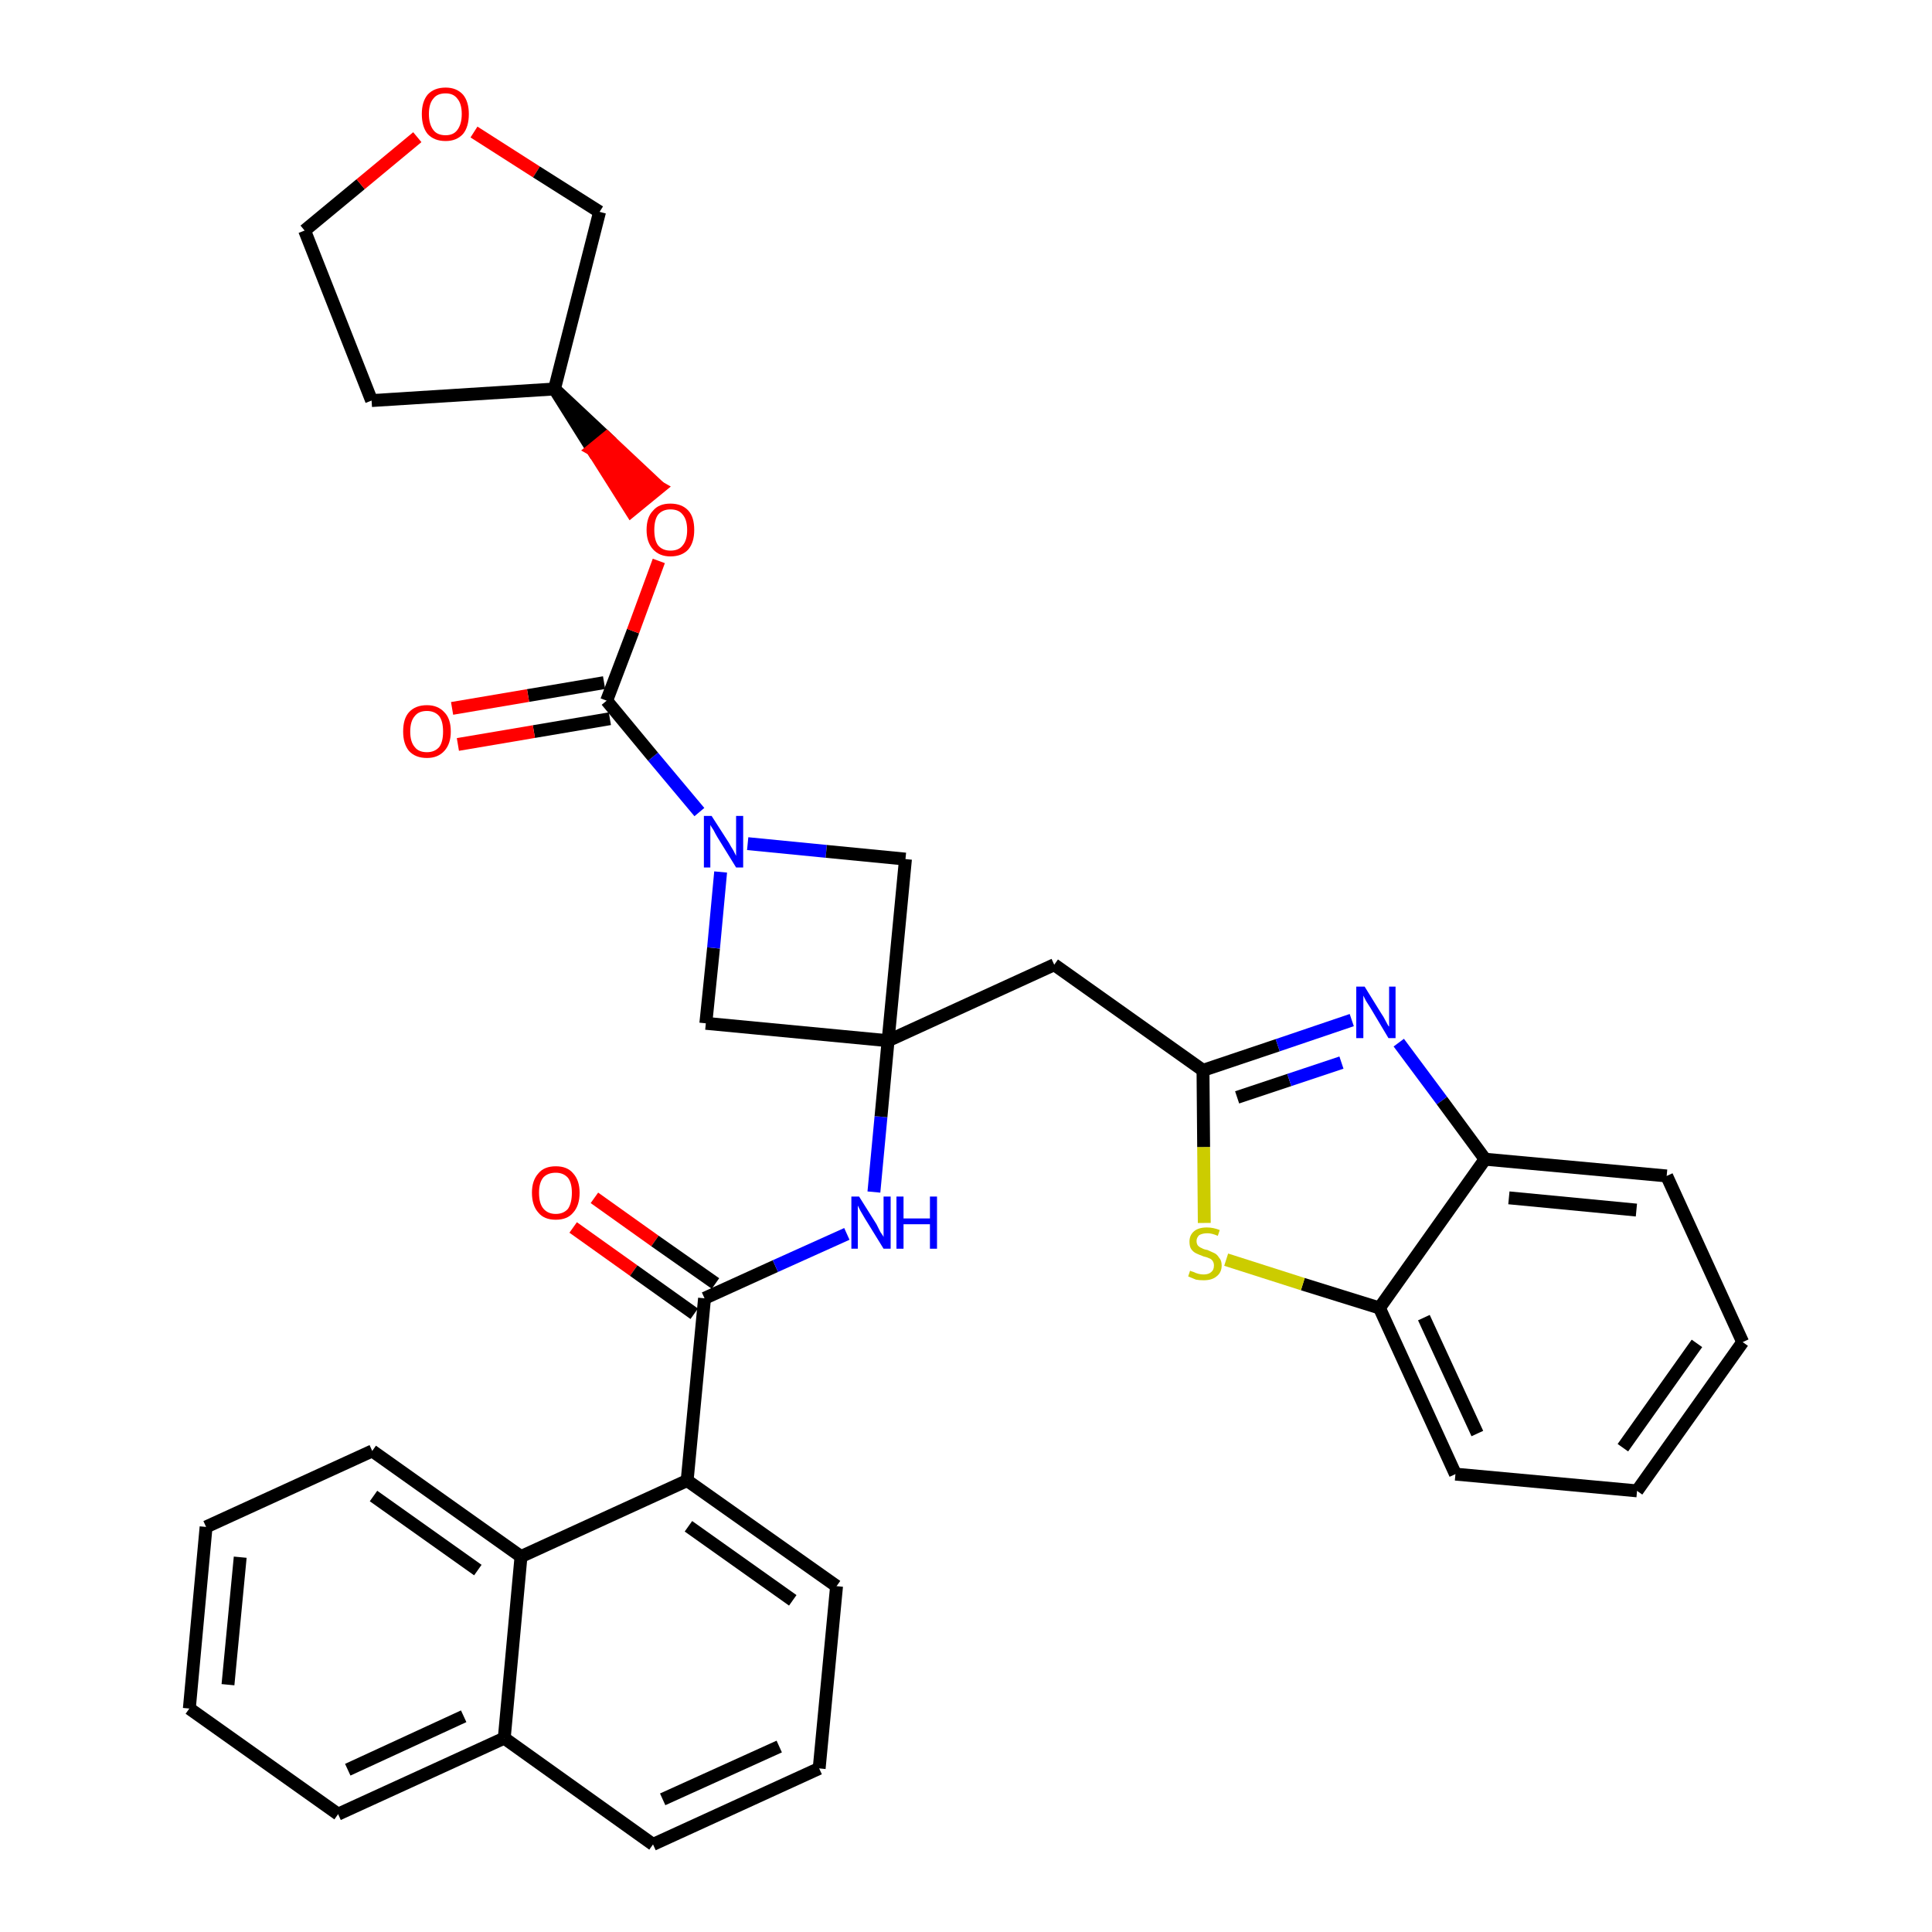 <?xml version='1.0' encoding='iso-8859-1'?>
<svg version='1.1' baseProfile='full'
              xmlns='http://www.w3.org/2000/svg'
                      xmlns:rdkit='http://www.rdkit.org/xml'
                      xmlns:xlink='http://www.w3.org/1999/xlink'
                  xml:space='preserve'
width='300px' height='300px' viewBox='0 0 300 300'>
<!-- END OF HEADER -->
<path class='bond-0 atom-0 atom-1' d='M 89.0,190.6 L 98.4,197.3' style='fill:none;fill-rule:evenodd;stroke:#FF0000;stroke-width:2.0px;stroke-linecap:butt;stroke-linejoin:miter;stroke-opacity:1' />
<path class='bond-0 atom-0 atom-1' d='M 98.4,197.3 L 107.8,204.0' style='fill:none;fill-rule:evenodd;stroke:#000000;stroke-width:2.0px;stroke-linecap:butt;stroke-linejoin:miter;stroke-opacity:1' />
<path class='bond-0 atom-0 atom-1' d='M 92.3,186.0 L 101.7,192.7' style='fill:none;fill-rule:evenodd;stroke:#FF0000;stroke-width:2.0px;stroke-linecap:butt;stroke-linejoin:miter;stroke-opacity:1' />
<path class='bond-0 atom-0 atom-1' d='M 101.7,192.7 L 111.1,199.3' style='fill:none;fill-rule:evenodd;stroke:#000000;stroke-width:2.0px;stroke-linecap:butt;stroke-linejoin:miter;stroke-opacity:1' />
<path class='bond-1 atom-1 atom-2' d='M 109.4,201.6 L 120.4,196.6' style='fill:none;fill-rule:evenodd;stroke:#000000;stroke-width:2.0px;stroke-linecap:butt;stroke-linejoin:miter;stroke-opacity:1' />
<path class='bond-1 atom-1 atom-2' d='M 120.4,196.6 L 131.5,191.6' style='fill:none;fill-rule:evenodd;stroke:#0000FF;stroke-width:2.0px;stroke-linecap:butt;stroke-linejoin:miter;stroke-opacity:1' />
<path class='bond-24 atom-1 atom-25' d='M 109.4,201.6 L 106.7,229.9' style='fill:none;fill-rule:evenodd;stroke:#000000;stroke-width:2.0px;stroke-linecap:butt;stroke-linejoin:miter;stroke-opacity:1' />
<path class='bond-2 atom-2 atom-3' d='M 135.7,185.1 L 136.8,173.4' style='fill:none;fill-rule:evenodd;stroke:#0000FF;stroke-width:2.0px;stroke-linecap:butt;stroke-linejoin:miter;stroke-opacity:1' />
<path class='bond-2 atom-2 atom-3' d='M 136.8,173.4 L 137.9,161.6' style='fill:none;fill-rule:evenodd;stroke:#000000;stroke-width:2.0px;stroke-linecap:butt;stroke-linejoin:miter;stroke-opacity:1' />
<path class='bond-3 atom-3 atom-4' d='M 137.9,161.6 L 163.7,149.8' style='fill:none;fill-rule:evenodd;stroke:#000000;stroke-width:2.0px;stroke-linecap:butt;stroke-linejoin:miter;stroke-opacity:1' />
<path class='bond-13 atom-3 atom-14' d='M 137.9,161.6 L 109.6,158.9' style='fill:none;fill-rule:evenodd;stroke:#000000;stroke-width:2.0px;stroke-linecap:butt;stroke-linejoin:miter;stroke-opacity:1' />
<path class='bond-34 atom-24 atom-3' d='M 140.6,133.4 L 137.9,161.6' style='fill:none;fill-rule:evenodd;stroke:#000000;stroke-width:2.0px;stroke-linecap:butt;stroke-linejoin:miter;stroke-opacity:1' />
<path class='bond-4 atom-4 atom-5' d='M 163.7,149.8 L 186.8,166.2' style='fill:none;fill-rule:evenodd;stroke:#000000;stroke-width:2.0px;stroke-linecap:butt;stroke-linejoin:miter;stroke-opacity:1' />
<path class='bond-5 atom-5 atom-6' d='M 186.8,166.2 L 198.4,162.3' style='fill:none;fill-rule:evenodd;stroke:#000000;stroke-width:2.0px;stroke-linecap:butt;stroke-linejoin:miter;stroke-opacity:1' />
<path class='bond-5 atom-5 atom-6' d='M 198.4,162.3 L 209.9,158.4' style='fill:none;fill-rule:evenodd;stroke:#0000FF;stroke-width:2.0px;stroke-linecap:butt;stroke-linejoin:miter;stroke-opacity:1' />
<path class='bond-5 atom-5 atom-6' d='M 192.1,170.4 L 200.2,167.7' style='fill:none;fill-rule:evenodd;stroke:#000000;stroke-width:2.0px;stroke-linecap:butt;stroke-linejoin:miter;stroke-opacity:1' />
<path class='bond-5 atom-5 atom-6' d='M 200.2,167.7 L 208.3,165.0' style='fill:none;fill-rule:evenodd;stroke:#0000FF;stroke-width:2.0px;stroke-linecap:butt;stroke-linejoin:miter;stroke-opacity:1' />
<path class='bond-36 atom-13 atom-5' d='M 187.0,189.9 L 186.9,178.1' style='fill:none;fill-rule:evenodd;stroke:#CCCC00;stroke-width:2.0px;stroke-linecap:butt;stroke-linejoin:miter;stroke-opacity:1' />
<path class='bond-36 atom-13 atom-5' d='M 186.9,178.1 L 186.8,166.2' style='fill:none;fill-rule:evenodd;stroke:#000000;stroke-width:2.0px;stroke-linecap:butt;stroke-linejoin:miter;stroke-opacity:1' />
<path class='bond-6 atom-6 atom-7' d='M 217.2,161.9 L 223.9,170.9' style='fill:none;fill-rule:evenodd;stroke:#0000FF;stroke-width:2.0px;stroke-linecap:butt;stroke-linejoin:miter;stroke-opacity:1' />
<path class='bond-6 atom-6 atom-7' d='M 223.9,170.9 L 230.6,180.0' style='fill:none;fill-rule:evenodd;stroke:#000000;stroke-width:2.0px;stroke-linecap:butt;stroke-linejoin:miter;stroke-opacity:1' />
<path class='bond-7 atom-7 atom-8' d='M 230.6,180.0 L 258.8,182.6' style='fill:none;fill-rule:evenodd;stroke:#000000;stroke-width:2.0px;stroke-linecap:butt;stroke-linejoin:miter;stroke-opacity:1' />
<path class='bond-7 atom-7 atom-8' d='M 234.3,186.0 L 254.1,187.9' style='fill:none;fill-rule:evenodd;stroke:#000000;stroke-width:2.0px;stroke-linecap:butt;stroke-linejoin:miter;stroke-opacity:1' />
<path class='bond-39 atom-12 atom-7' d='M 214.2,203.1 L 230.6,180.0' style='fill:none;fill-rule:evenodd;stroke:#000000;stroke-width:2.0px;stroke-linecap:butt;stroke-linejoin:miter;stroke-opacity:1' />
<path class='bond-8 atom-8 atom-9' d='M 258.8,182.6 L 270.6,208.4' style='fill:none;fill-rule:evenodd;stroke:#000000;stroke-width:2.0px;stroke-linecap:butt;stroke-linejoin:miter;stroke-opacity:1' />
<path class='bond-9 atom-9 atom-10' d='M 270.6,208.4 L 254.2,231.5' style='fill:none;fill-rule:evenodd;stroke:#000000;stroke-width:2.0px;stroke-linecap:butt;stroke-linejoin:miter;stroke-opacity:1' />
<path class='bond-9 atom-9 atom-10' d='M 263.5,208.6 L 252.0,224.8' style='fill:none;fill-rule:evenodd;stroke:#000000;stroke-width:2.0px;stroke-linecap:butt;stroke-linejoin:miter;stroke-opacity:1' />
<path class='bond-10 atom-10 atom-11' d='M 254.2,231.5 L 226.0,228.9' style='fill:none;fill-rule:evenodd;stroke:#000000;stroke-width:2.0px;stroke-linecap:butt;stroke-linejoin:miter;stroke-opacity:1' />
<path class='bond-11 atom-11 atom-12' d='M 226.0,228.9 L 214.2,203.1' style='fill:none;fill-rule:evenodd;stroke:#000000;stroke-width:2.0px;stroke-linecap:butt;stroke-linejoin:miter;stroke-opacity:1' />
<path class='bond-11 atom-11 atom-12' d='M 229.4,222.6 L 221.1,204.6' style='fill:none;fill-rule:evenodd;stroke:#000000;stroke-width:2.0px;stroke-linecap:butt;stroke-linejoin:miter;stroke-opacity:1' />
<path class='bond-12 atom-12 atom-13' d='M 214.2,203.1 L 202.3,199.4' style='fill:none;fill-rule:evenodd;stroke:#000000;stroke-width:2.0px;stroke-linecap:butt;stroke-linejoin:miter;stroke-opacity:1' />
<path class='bond-12 atom-12 atom-13' d='M 202.3,199.4 L 190.4,195.6' style='fill:none;fill-rule:evenodd;stroke:#CCCC00;stroke-width:2.0px;stroke-linecap:butt;stroke-linejoin:miter;stroke-opacity:1' />
<path class='bond-14 atom-14 atom-15' d='M 109.6,158.9 L 110.8,147.2' style='fill:none;fill-rule:evenodd;stroke:#000000;stroke-width:2.0px;stroke-linecap:butt;stroke-linejoin:miter;stroke-opacity:1' />
<path class='bond-14 atom-14 atom-15' d='M 110.8,147.2 L 111.9,135.4' style='fill:none;fill-rule:evenodd;stroke:#0000FF;stroke-width:2.0px;stroke-linecap:butt;stroke-linejoin:miter;stroke-opacity:1' />
<path class='bond-15 atom-15 atom-16' d='M 108.6,126.1 L 101.4,117.5' style='fill:none;fill-rule:evenodd;stroke:#0000FF;stroke-width:2.0px;stroke-linecap:butt;stroke-linejoin:miter;stroke-opacity:1' />
<path class='bond-15 atom-15 atom-16' d='M 101.4,117.5 L 94.2,108.8' style='fill:none;fill-rule:evenodd;stroke:#000000;stroke-width:2.0px;stroke-linecap:butt;stroke-linejoin:miter;stroke-opacity:1' />
<path class='bond-23 atom-15 atom-24' d='M 116.1,131.0 L 128.3,132.2' style='fill:none;fill-rule:evenodd;stroke:#0000FF;stroke-width:2.0px;stroke-linecap:butt;stroke-linejoin:miter;stroke-opacity:1' />
<path class='bond-23 atom-15 atom-24' d='M 128.3,132.2 L 140.6,133.4' style='fill:none;fill-rule:evenodd;stroke:#000000;stroke-width:2.0px;stroke-linecap:butt;stroke-linejoin:miter;stroke-opacity:1' />
<path class='bond-16 atom-16 atom-17' d='M 93.8,106.0 L 82.0,108.0' style='fill:none;fill-rule:evenodd;stroke:#000000;stroke-width:2.0px;stroke-linecap:butt;stroke-linejoin:miter;stroke-opacity:1' />
<path class='bond-16 atom-16 atom-17' d='M 82.0,108.0 L 70.2,110.0' style='fill:none;fill-rule:evenodd;stroke:#FF0000;stroke-width:2.0px;stroke-linecap:butt;stroke-linejoin:miter;stroke-opacity:1' />
<path class='bond-16 atom-16 atom-17' d='M 94.7,111.6 L 82.9,113.6' style='fill:none;fill-rule:evenodd;stroke:#000000;stroke-width:2.0px;stroke-linecap:butt;stroke-linejoin:miter;stroke-opacity:1' />
<path class='bond-16 atom-16 atom-17' d='M 82.9,113.6 L 71.1,115.6' style='fill:none;fill-rule:evenodd;stroke:#FF0000;stroke-width:2.0px;stroke-linecap:butt;stroke-linejoin:miter;stroke-opacity:1' />
<path class='bond-17 atom-16 atom-18' d='M 94.2,108.8 L 98.3,98.0' style='fill:none;fill-rule:evenodd;stroke:#000000;stroke-width:2.0px;stroke-linecap:butt;stroke-linejoin:miter;stroke-opacity:1' />
<path class='bond-17 atom-16 atom-18' d='M 98.3,98.0 L 102.3,87.1' style='fill:none;fill-rule:evenodd;stroke:#FF0000;stroke-width:2.0px;stroke-linecap:butt;stroke-linejoin:miter;stroke-opacity:1' />
<path class='bond-18 atom-19 atom-18' d='M 86.1,60.4 L 92.0,69.8 L 94.2,68.0 Z' style='fill:#000000;fill-rule:evenodd;fill-opacity:1;stroke:#000000;stroke-width:2.0px;stroke-linecap:butt;stroke-linejoin:miter;stroke-opacity:1;' />
<path class='bond-18 atom-19 atom-18' d='M 92.0,69.8 L 102.4,75.7 L 98.0,79.3 Z' style='fill:#FF0000;fill-rule:evenodd;fill-opacity:1;stroke:#FF0000;stroke-width:2.0px;stroke-linecap:butt;stroke-linejoin:miter;stroke-opacity:1;' />
<path class='bond-18 atom-19 atom-18' d='M 92.0,69.8 L 94.2,68.0 L 102.4,75.7 Z' style='fill:#FF0000;fill-rule:evenodd;fill-opacity:1;stroke:#FF0000;stroke-width:2.0px;stroke-linecap:butt;stroke-linejoin:miter;stroke-opacity:1;' />
<path class='bond-19 atom-19 atom-20' d='M 86.1,60.4 L 57.7,62.2' style='fill:none;fill-rule:evenodd;stroke:#000000;stroke-width:2.0px;stroke-linecap:butt;stroke-linejoin:miter;stroke-opacity:1' />
<path class='bond-37 atom-23 atom-19' d='M 93.1,32.9 L 86.1,60.4' style='fill:none;fill-rule:evenodd;stroke:#000000;stroke-width:2.0px;stroke-linecap:butt;stroke-linejoin:miter;stroke-opacity:1' />
<path class='bond-20 atom-20 atom-21' d='M 57.7,62.2 L 47.3,35.8' style='fill:none;fill-rule:evenodd;stroke:#000000;stroke-width:2.0px;stroke-linecap:butt;stroke-linejoin:miter;stroke-opacity:1' />
<path class='bond-21 atom-21 atom-22' d='M 47.3,35.8 L 56.0,28.6' style='fill:none;fill-rule:evenodd;stroke:#000000;stroke-width:2.0px;stroke-linecap:butt;stroke-linejoin:miter;stroke-opacity:1' />
<path class='bond-21 atom-21 atom-22' d='M 56.0,28.6 L 64.8,21.3' style='fill:none;fill-rule:evenodd;stroke:#FF0000;stroke-width:2.0px;stroke-linecap:butt;stroke-linejoin:miter;stroke-opacity:1' />
<path class='bond-22 atom-22 atom-23' d='M 73.6,20.5 L 83.3,26.7' style='fill:none;fill-rule:evenodd;stroke:#FF0000;stroke-width:2.0px;stroke-linecap:butt;stroke-linejoin:miter;stroke-opacity:1' />
<path class='bond-22 atom-22 atom-23' d='M 83.3,26.7 L 93.1,32.9' style='fill:none;fill-rule:evenodd;stroke:#000000;stroke-width:2.0px;stroke-linecap:butt;stroke-linejoin:miter;stroke-opacity:1' />
<path class='bond-25 atom-25 atom-26' d='M 106.7,229.9 L 129.9,246.3' style='fill:none;fill-rule:evenodd;stroke:#000000;stroke-width:2.0px;stroke-linecap:butt;stroke-linejoin:miter;stroke-opacity:1' />
<path class='bond-25 atom-25 atom-26' d='M 106.9,237.0 L 123.1,248.5' style='fill:none;fill-rule:evenodd;stroke:#000000;stroke-width:2.0px;stroke-linecap:butt;stroke-linejoin:miter;stroke-opacity:1' />
<path class='bond-35 atom-34 atom-25' d='M 80.9,241.7 L 106.7,229.9' style='fill:none;fill-rule:evenodd;stroke:#000000;stroke-width:2.0px;stroke-linecap:butt;stroke-linejoin:miter;stroke-opacity:1' />
<path class='bond-26 atom-26 atom-27' d='M 129.9,246.3 L 127.2,274.6' style='fill:none;fill-rule:evenodd;stroke:#000000;stroke-width:2.0px;stroke-linecap:butt;stroke-linejoin:miter;stroke-opacity:1' />
<path class='bond-27 atom-27 atom-28' d='M 127.2,274.6 L 101.4,286.4' style='fill:none;fill-rule:evenodd;stroke:#000000;stroke-width:2.0px;stroke-linecap:butt;stroke-linejoin:miter;stroke-opacity:1' />
<path class='bond-27 atom-27 atom-28' d='M 121.0,271.2 L 102.9,279.4' style='fill:none;fill-rule:evenodd;stroke:#000000;stroke-width:2.0px;stroke-linecap:butt;stroke-linejoin:miter;stroke-opacity:1' />
<path class='bond-28 atom-28 atom-29' d='M 101.4,286.4 L 78.3,269.9' style='fill:none;fill-rule:evenodd;stroke:#000000;stroke-width:2.0px;stroke-linecap:butt;stroke-linejoin:miter;stroke-opacity:1' />
<path class='bond-29 atom-29 atom-30' d='M 78.3,269.9 L 52.5,281.7' style='fill:none;fill-rule:evenodd;stroke:#000000;stroke-width:2.0px;stroke-linecap:butt;stroke-linejoin:miter;stroke-opacity:1' />
<path class='bond-29 atom-29 atom-30' d='M 72.0,266.5 L 54.0,274.8' style='fill:none;fill-rule:evenodd;stroke:#000000;stroke-width:2.0px;stroke-linecap:butt;stroke-linejoin:miter;stroke-opacity:1' />
<path class='bond-38 atom-34 atom-29' d='M 80.9,241.7 L 78.3,269.9' style='fill:none;fill-rule:evenodd;stroke:#000000;stroke-width:2.0px;stroke-linecap:butt;stroke-linejoin:miter;stroke-opacity:1' />
<path class='bond-30 atom-30 atom-31' d='M 52.5,281.7 L 29.4,265.3' style='fill:none;fill-rule:evenodd;stroke:#000000;stroke-width:2.0px;stroke-linecap:butt;stroke-linejoin:miter;stroke-opacity:1' />
<path class='bond-31 atom-31 atom-32' d='M 29.4,265.3 L 32.0,237.1' style='fill:none;fill-rule:evenodd;stroke:#000000;stroke-width:2.0px;stroke-linecap:butt;stroke-linejoin:miter;stroke-opacity:1' />
<path class='bond-31 atom-31 atom-32' d='M 35.4,261.6 L 37.3,241.8' style='fill:none;fill-rule:evenodd;stroke:#000000;stroke-width:2.0px;stroke-linecap:butt;stroke-linejoin:miter;stroke-opacity:1' />
<path class='bond-32 atom-32 atom-33' d='M 32.0,237.1 L 57.8,225.3' style='fill:none;fill-rule:evenodd;stroke:#000000;stroke-width:2.0px;stroke-linecap:butt;stroke-linejoin:miter;stroke-opacity:1' />
<path class='bond-33 atom-33 atom-34' d='M 57.8,225.3 L 80.9,241.7' style='fill:none;fill-rule:evenodd;stroke:#000000;stroke-width:2.0px;stroke-linecap:butt;stroke-linejoin:miter;stroke-opacity:1' />
<path class='bond-33 atom-33 atom-34' d='M 58.0,232.3 L 74.2,243.8' style='fill:none;fill-rule:evenodd;stroke:#000000;stroke-width:2.0px;stroke-linecap:butt;stroke-linejoin:miter;stroke-opacity:1' />
<path  class='atom-0' d='M 82.6 185.2
Q 82.6 183.3, 83.6 182.2
Q 84.5 181.1, 86.3 181.1
Q 88.1 181.1, 89.0 182.2
Q 90.0 183.3, 90.0 185.2
Q 90.0 187.2, 89.0 188.3
Q 88.1 189.4, 86.3 189.4
Q 84.5 189.4, 83.6 188.3
Q 82.6 187.2, 82.6 185.2
M 86.3 188.5
Q 87.5 188.5, 88.2 187.7
Q 88.8 186.8, 88.8 185.2
Q 88.8 183.7, 88.2 182.9
Q 87.5 182.1, 86.3 182.1
Q 85.1 182.1, 84.4 182.8
Q 83.7 183.6, 83.7 185.2
Q 83.7 186.9, 84.4 187.7
Q 85.1 188.5, 86.3 188.5
' fill='#FF0000'/>
<path  class='atom-2' d='M 133.4 185.8
L 136.1 190.1
Q 136.3 190.5, 136.7 191.3
Q 137.2 192.0, 137.2 192.1
L 137.2 185.8
L 138.3 185.8
L 138.3 193.9
L 137.2 193.9
L 134.3 189.2
Q 134.0 188.7, 133.6 188.0
Q 133.3 187.4, 133.2 187.2
L 133.2 193.9
L 132.2 193.9
L 132.2 185.8
L 133.4 185.8
' fill='#0000FF'/>
<path  class='atom-2' d='M 139.2 185.8
L 140.3 185.8
L 140.3 189.2
L 144.4 189.2
L 144.4 185.8
L 145.5 185.8
L 145.5 193.9
L 144.4 193.9
L 144.4 190.1
L 140.3 190.1
L 140.3 193.9
L 139.2 193.9
L 139.2 185.8
' fill='#0000FF'/>
<path  class='atom-6' d='M 211.9 153.2
L 214.5 157.4
Q 214.8 157.8, 215.2 158.6
Q 215.6 159.4, 215.7 159.4
L 215.7 153.2
L 216.7 153.2
L 216.7 161.2
L 215.6 161.2
L 212.8 156.5
Q 212.5 156.0, 212.1 155.4
Q 211.8 154.8, 211.7 154.6
L 211.7 161.2
L 210.6 161.2
L 210.6 153.2
L 211.9 153.2
' fill='#0000FF'/>
<path  class='atom-13' d='M 184.8 197.3
Q 184.9 197.4, 185.3 197.5
Q 185.7 197.7, 186.1 197.8
Q 186.5 197.9, 186.9 197.9
Q 187.7 197.9, 188.1 197.5
Q 188.5 197.2, 188.5 196.5
Q 188.5 196.1, 188.3 195.8
Q 188.1 195.5, 187.8 195.4
Q 187.4 195.2, 186.9 195.1
Q 186.1 194.8, 185.7 194.6
Q 185.3 194.4, 185.0 194.0
Q 184.7 193.6, 184.7 192.8
Q 184.7 191.8, 185.4 191.2
Q 186.1 190.6, 187.4 190.6
Q 188.4 190.6, 189.4 191.0
L 189.1 191.9
Q 188.2 191.5, 187.5 191.5
Q 186.7 191.5, 186.2 191.8
Q 185.8 192.2, 185.8 192.7
Q 185.8 193.1, 186.0 193.4
Q 186.3 193.7, 186.6 193.8
Q 186.9 194.0, 187.5 194.1
Q 188.2 194.4, 188.6 194.6
Q 189.0 194.8, 189.3 195.3
Q 189.7 195.7, 189.7 196.5
Q 189.7 197.6, 188.9 198.2
Q 188.2 198.8, 186.9 198.8
Q 186.2 198.8, 185.7 198.7
Q 185.2 198.5, 184.5 198.2
L 184.8 197.3
' fill='#CCCC00'/>
<path  class='atom-15' d='M 110.5 126.7
L 113.2 130.9
Q 113.4 131.3, 113.9 132.1
Q 114.3 132.9, 114.3 132.9
L 114.3 126.7
L 115.4 126.7
L 115.4 134.7
L 114.3 134.7
L 111.4 130.0
Q 111.1 129.5, 110.8 128.9
Q 110.4 128.3, 110.3 128.1
L 110.3 134.7
L 109.3 134.7
L 109.3 126.7
L 110.5 126.7
' fill='#0000FF'/>
<path  class='atom-17' d='M 62.6 113.6
Q 62.6 111.6, 63.5 110.6
Q 64.5 109.5, 66.3 109.5
Q 68.0 109.5, 69.0 110.6
Q 70.0 111.6, 70.0 113.6
Q 70.0 115.5, 69.0 116.6
Q 68.0 117.7, 66.3 117.7
Q 64.5 117.7, 63.5 116.6
Q 62.6 115.5, 62.6 113.6
M 66.3 116.8
Q 67.5 116.8, 68.2 116.0
Q 68.8 115.2, 68.8 113.6
Q 68.8 112.0, 68.2 111.2
Q 67.5 110.4, 66.3 110.4
Q 65.0 110.4, 64.4 111.2
Q 63.7 112.0, 63.7 113.6
Q 63.7 115.2, 64.4 116.0
Q 65.0 116.8, 66.3 116.8
' fill='#FF0000'/>
<path  class='atom-18' d='M 100.4 82.3
Q 100.4 80.3, 101.4 79.3
Q 102.3 78.2, 104.1 78.2
Q 105.9 78.2, 106.9 79.3
Q 107.8 80.3, 107.8 82.3
Q 107.8 84.2, 106.9 85.3
Q 105.9 86.4, 104.1 86.4
Q 102.4 86.4, 101.4 85.3
Q 100.4 84.2, 100.4 82.3
M 104.1 85.5
Q 105.4 85.5, 106.0 84.7
Q 106.7 83.9, 106.7 82.3
Q 106.7 80.7, 106.0 79.9
Q 105.4 79.1, 104.1 79.1
Q 102.9 79.1, 102.2 79.9
Q 101.6 80.7, 101.6 82.3
Q 101.6 83.9, 102.2 84.7
Q 102.9 85.5, 104.1 85.5
' fill='#FF0000'/>
<path  class='atom-22' d='M 65.5 17.7
Q 65.5 15.8, 66.4 14.7
Q 67.4 13.6, 69.2 13.6
Q 70.9 13.6, 71.9 14.7
Q 72.8 15.8, 72.8 17.7
Q 72.8 19.7, 71.9 20.8
Q 70.9 21.9, 69.2 21.9
Q 67.4 21.9, 66.4 20.8
Q 65.5 19.7, 65.5 17.7
M 69.2 21.0
Q 70.4 21.0, 71.0 20.2
Q 71.7 19.3, 71.7 17.7
Q 71.7 16.1, 71.0 15.3
Q 70.4 14.5, 69.2 14.5
Q 67.9 14.5, 67.3 15.3
Q 66.6 16.1, 66.6 17.7
Q 66.6 19.3, 67.3 20.2
Q 67.9 21.0, 69.2 21.0
' fill='#FF0000'/>
</svg>
